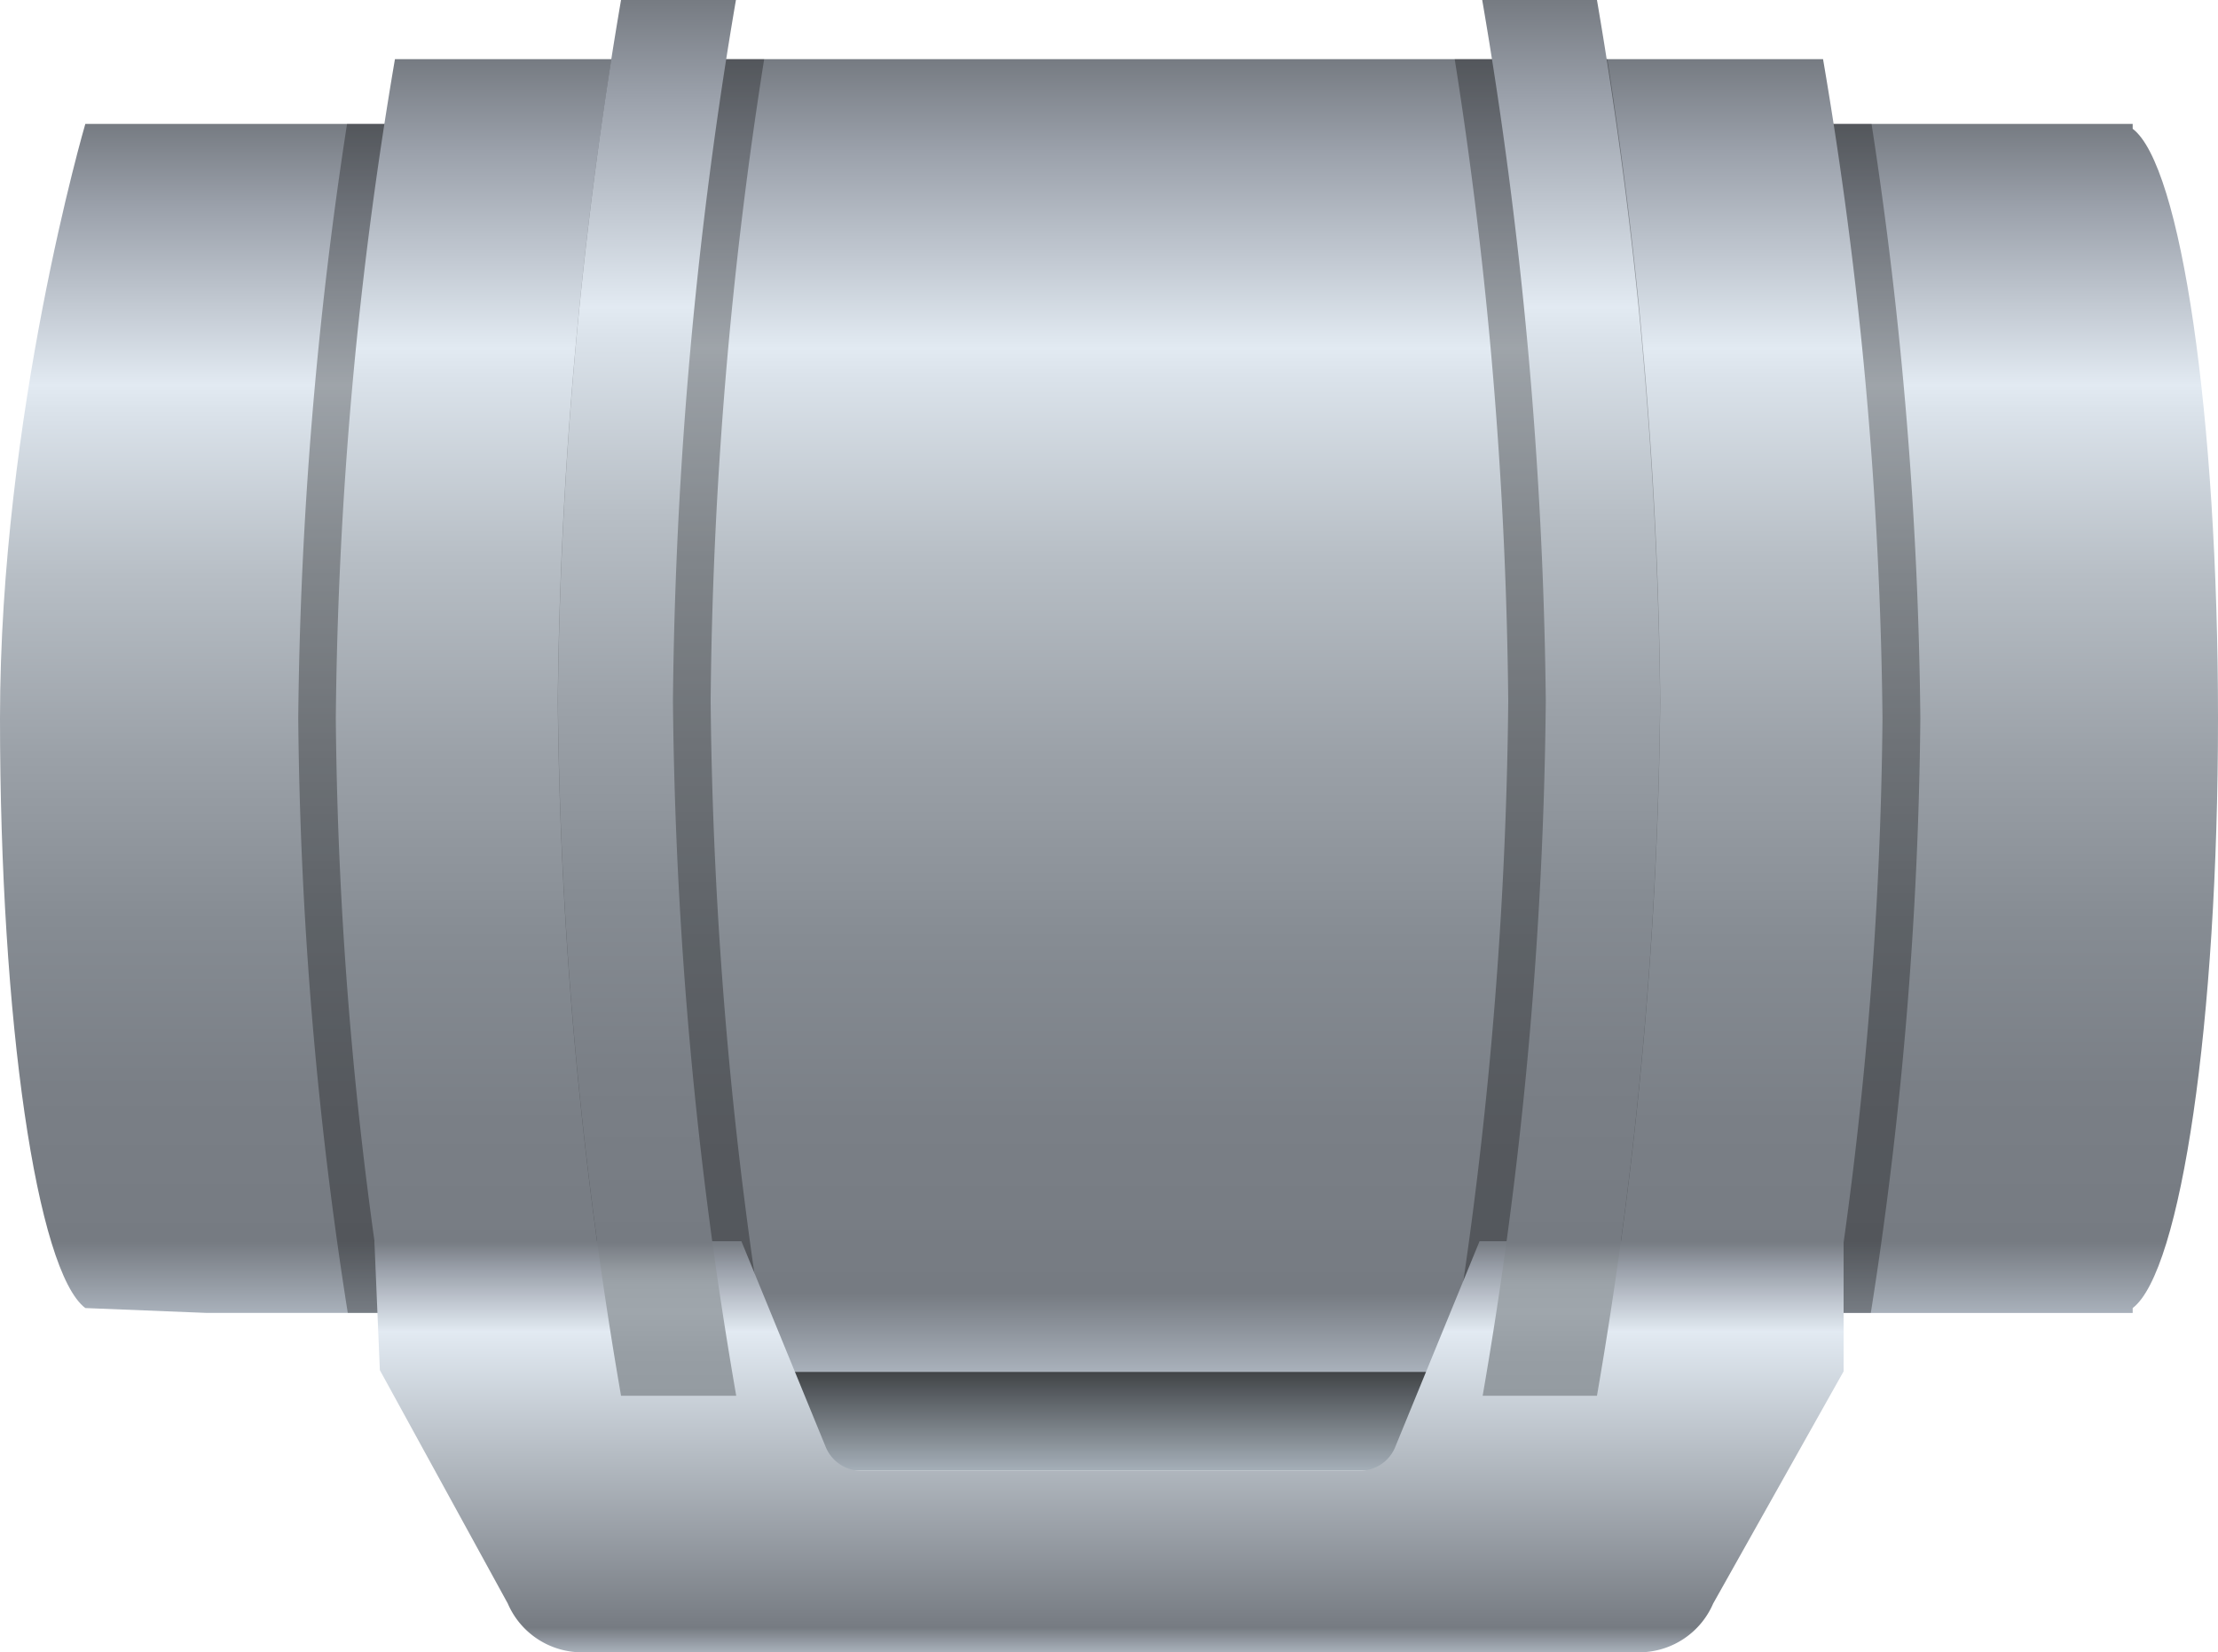 <svg xmlns="http://www.w3.org/2000/svg" xmlns:xlink="http://www.w3.org/1999/xlink" viewBox="0 0 150 111.74"><defs><style>.cls-1{fill:url(#未命名的渐变_501);}.cls-2{fill:url(#未命名的渐变_405);}.cls-3{opacity:0.3;}.cls-4{fill:url(#未命名的渐变_405-2);}.cls-5{fill:url(#未命名的渐变_26);}.cls-6{fill:url(#未命名的渐变_557);}.cls-7{fill:url(#未命名的渐变_557-2);}.cls-8{opacity:0.2;}</style><linearGradient id="未命名的渐变_501" x1="-327.39" y1="99.46" x2="-327.39" y2="91.59" gradientTransform="matrix(-1, 0, 0, 1, -250, 0)" gradientUnits="userSpaceOnUse"><stop offset="0" stop-color="#a5afb8"/><stop offset="1" stop-color="#2f3133"/></linearGradient><linearGradient id="未命名的渐变_405" x1="75" y1="8.38" x2="75" y2="88.79" gradientUnits="userSpaceOnUse"><stop offset="0" stop-color="#767b82"/><stop offset="0.07" stop-color="#9ba1ab"/><stop offset="0.22" stop-color="#e2eaf2"/><stop offset="0.24" stop-color="#dbe3eb"/><stop offset="0.38" stop-color="#b7bec5"/><stop offset="0.53" stop-color="#9ba1a8"/><stop offset="0.67" stop-color="#868c93"/><stop offset="0.81" stop-color="#7a7f86"/><stop offset="0.94" stop-color="#767b82"/><stop offset="1" stop-color="#a9b1bb"/></linearGradient><linearGradient id="未命名的渐变_405-2" y1="4.03" y2="92.78" xlink:href="#未命名的渐变_405"/><linearGradient id="未命名的渐变_26" x1="75" y1="83.94" x2="75" y2="111.74" gradientUnits="userSpaceOnUse"><stop offset="0" stop-color="#767b82"/><stop offset="0.07" stop-color="#9ba1ab"/><stop offset="0.22" stop-color="#e2eaf2"/><stop offset="0.94" stop-color="#767b82"/><stop offset="1" stop-color="#a9b1bb"/></linearGradient><linearGradient id="未命名的渐变_557" x1="43.77" x2="43.77" y2="94.4" gradientUnits="userSpaceOnUse"><stop offset="0" stop-color="#767b82"/><stop offset="0.07" stop-color="#9ba1ab"/><stop offset="0.22" stop-color="#e2eaf2"/><stop offset="0.24" stop-color="#dbe3eb"/><stop offset="0.37" stop-color="#b7bec5"/><stop offset="0.51" stop-color="#9ba1a8"/><stop offset="0.64" stop-color="#868c93"/><stop offset="0.77" stop-color="#7a7f86"/><stop offset="0.89" stop-color="#767b82"/><stop offset="0.9" stop-color="#858b91"/><stop offset="0.91" stop-color="#949aa0"/><stop offset="0.92" stop-color="#9ca3a9"/><stop offset="0.94" stop-color="#9fa6ac"/><stop offset="0.97" stop-color="#979ea4"/><stop offset="1" stop-color="#949ba1"/></linearGradient><linearGradient id="未命名的渐变_557-2" x1="96.76" y1="0" x2="96.76" y2="94.4" gradientTransform="matrix(-1, 0, 0, 1, 203.04, 0)" xlink:href="#未命名的渐变_557"/></defs><title>Mixed flow inline fan(混流内联风扇)</title><g id="图层_2" data-name="图层 2"><g id="图层_16" data-name="图层 16"><g id="Mixed_flow_inline_fan_混流内联风扇_" data-name="Mixed flow inline fan(混流内联风扇)"><path class="cls-1" d="M109.66,91.59H45.12v7.87h64.54Z"/><path class="cls-2" d="M150,48.58c0,20.51-2.51,37.41-5.77,39.88v.33H14l-8.23-.33C2.51,86,0,69.09,0,48.58S5.77,8.38,5.77,8.38H144.23v.33C147.49,11.17,150,28.08,150,48.58Z"/><path class="cls-3" d="M129.87,48.58a272.82,272.82,0,0,1-3.35,40.21h-103a272.82,272.82,0,0,1-3.35-40.21,279.36,279.36,0,0,1,3.3-40.2H126.57A279.36,279.36,0,0,1,129.87,48.58Z"/><path class="cls-4" d="M127.31,48.58a272.94,272.94,0,0,1-4,44.2H26.71a272.94,272.94,0,0,1-4-44.2A280.3,280.3,0,0,1,26.71,4h96.58A280.3,280.3,0,0,1,127.31,48.58Z"/><path class="cls-3" d="M52.34,94.4H42s-.11-.56-.28-1.62a290.1,290.1,0,0,1-4-45.38A295.66,295.66,0,0,1,41.35,4H51.68A293.93,293.93,0,0,0,48.06,47.4a290.1,290.1,0,0,0,4,45.38C52.24,93.84,52.34,94.4,52.34,94.4Z"/><path class="cls-3" d="M97.71,94.4H108s.11-.56.28-1.62a290.1,290.1,0,0,0,4-45.38A295.66,295.66,0,0,0,108.7,4H98.38A295.66,295.66,0,0,1,102,47.4a290.1,290.1,0,0,1-4,45.38C97.81,93.84,97.71,94.4,97.71,94.4Z"/><path class="cls-5" d="M124.68,92.74l-8.82,15.7a5.46,5.46,0,0,1-4.89,3.3H39.24a5.46,5.46,0,0,1-4.9-3.3L25.69,92.66l-.37-8.72H50.14L55.82,97.8a2.59,2.59,0,0,0,2.32,1.66H92.06a2.58,2.58,0,0,0,2.32-1.66l5.68-13.86h24.62Z"/><path class="cls-6" d="M45.51,47.39a290.07,290.07,0,0,0,4.28,47H42a290.72,290.72,0,0,1-4.27-47A298.55,298.55,0,0,1,42,0h7.77A297.88,297.88,0,0,0,45.51,47.39Z"/><path class="cls-7" d="M104.54,47.39a290.72,290.72,0,0,1-4.27,47H108a290.72,290.72,0,0,0,4.27-47A298.55,298.55,0,0,0,108,0h-7.76A298.55,298.55,0,0,1,104.54,47.39Z"/></g></g></g></svg>